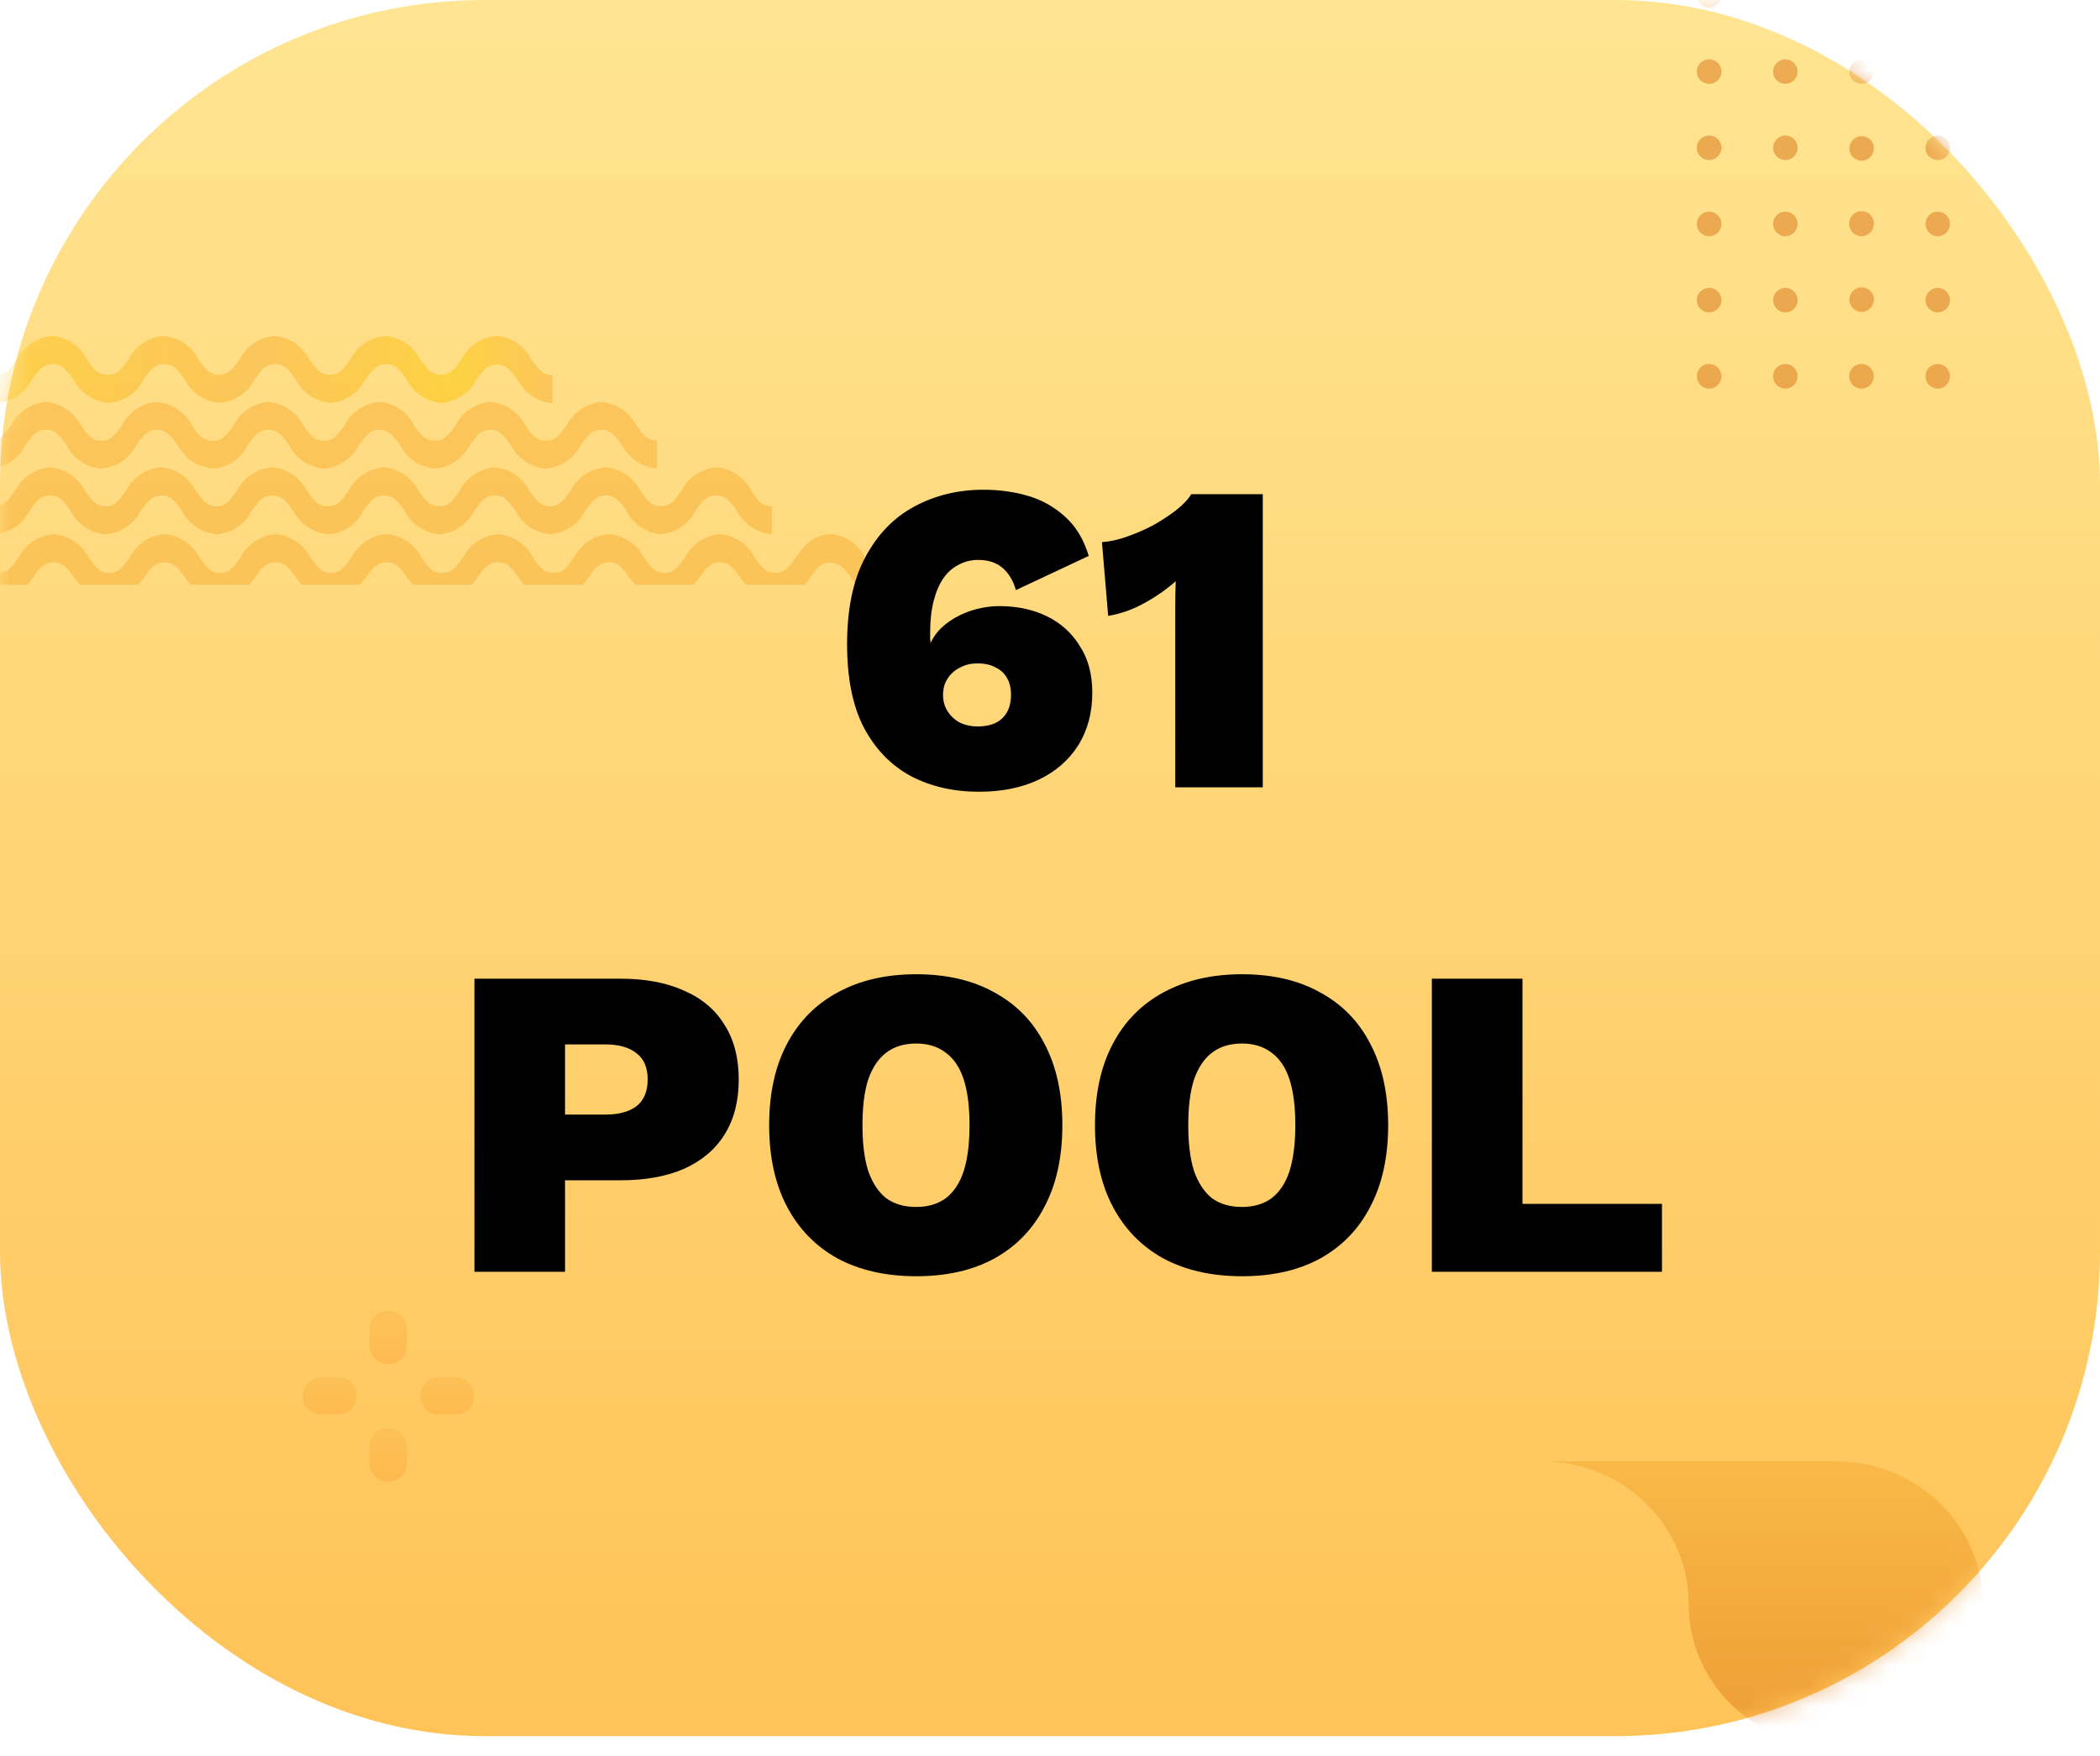 <svg width="104" height="87" viewBox="0 0 104 87" fill="none" xmlns="http://www.w3.org/2000/svg">
<rect width="104" height="86" rx="24" fill="url(#paint0_linear_17_3517)"/>
<g opacity="0.5">
<mask id="mask0_17_3517" style="mask-type:alpha" maskUnits="userSpaceOnUse" x="0" y="0" width="104" height="86">
<rect width="104" height="86" rx="24" fill="url(#paint1_linear_17_3517)"/>
</mask>
<g mask="url(#mask0_17_3517)">
<path d="M27.364 18.587V19.985C27 19.95 26.65 19.824 26.346 19.619C26.042 19.414 25.794 19.137 25.625 18.811C25.301 18.362 25.076 18.063 24.61 18.063C24.145 18.063 23.912 18.362 23.587 18.811C23.422 19.134 23.177 19.409 22.875 19.61C22.574 19.811 22.226 19.931 21.865 19.96C21.499 19.929 21.147 19.805 20.842 19.6C20.538 19.395 20.291 19.114 20.126 18.786C19.81 18.337 19.593 18.038 19.119 18.038C18.645 18.038 18.429 18.337 18.104 18.786C17.94 19.113 17.694 19.393 17.391 19.598C17.089 19.803 16.738 19.928 16.374 19.96C16.008 19.93 15.655 19.806 15.351 19.601C15.046 19.395 14.799 19.115 14.635 18.786C14.31 18.337 14.102 18.038 13.62 18.038C13.137 18.038 12.938 18.337 12.613 18.786C12.448 19.115 12.202 19.395 11.897 19.601C11.593 19.806 11.24 19.93 10.874 19.96C10.51 19.928 10.159 19.803 9.856 19.598C9.553 19.393 9.308 19.113 9.144 18.786C8.819 18.337 8.611 18.038 8.137 18.038C7.663 18.038 7.438 18.337 7.113 18.786C6.955 19.121 6.709 19.407 6.401 19.614C6.094 19.82 5.736 19.94 5.366 19.96C5.002 19.925 4.651 19.799 4.348 19.594C4.044 19.389 3.796 19.111 3.627 18.786C3.303 18.337 3.078 18.038 2.604 18.038C2.13 18.038 1.913 18.337 1.589 18.786C1.426 19.114 1.181 19.395 0.878 19.6C0.574 19.805 0.223 19.929 -0.142 19.96C-0.508 19.929 -0.86 19.805 -1.164 19.6C-1.468 19.395 -1.715 19.114 -1.88 18.786C-2.205 18.337 -2.413 18.038 -2.896 18.038C-3.378 18.038 -3.578 18.337 -3.902 18.786C-4.067 19.113 -4.312 19.393 -4.615 19.598C-4.918 19.803 -5.268 19.928 -5.633 19.96C-5.999 19.93 -6.351 19.806 -6.656 19.601C-6.96 19.395 -7.207 19.115 -7.372 18.786C-7.696 18.337 -7.904 18.038 -8.387 18.038C-8.869 18.038 -9.069 18.337 -9.393 18.786C-9.558 19.115 -9.805 19.395 -10.109 19.601C-10.414 19.806 -10.766 19.93 -11.132 19.96C-11.497 19.928 -11.847 19.803 -12.15 19.598C-12.453 19.393 -12.698 19.113 -12.863 18.786C-13.187 18.337 -13.404 18.038 -13.878 18.038C-14.352 18.038 -14.577 18.337 -14.901 18.786C-15.057 19.122 -15.301 19.408 -15.607 19.615C-15.914 19.822 -16.271 19.941 -16.64 19.96V18.587C-16.116 18.587 -15.941 18.287 -15.617 17.838C-15.458 17.51 -15.217 17.228 -14.919 17.018C-14.621 16.808 -14.274 16.678 -13.911 16.64C-13.546 16.669 -13.195 16.793 -12.891 16.998C-12.588 17.204 -12.343 17.485 -12.181 17.813C-11.856 18.262 -11.64 18.562 -11.166 18.562C-10.691 18.562 -10.475 18.262 -10.15 17.813C-9.987 17.485 -9.742 17.205 -9.439 17C-9.136 16.794 -8.785 16.67 -8.42 16.64C-8.054 16.67 -7.702 16.794 -7.397 17C-7.093 17.205 -6.846 17.485 -6.681 17.813C-6.357 18.262 -6.14 18.562 -5.666 18.562C-5.192 18.562 -4.984 18.262 -4.659 17.813C-4.495 17.486 -4.249 17.207 -3.946 17.002C-3.644 16.796 -3.293 16.672 -2.929 16.64C-2.563 16.67 -2.21 16.793 -1.906 16.999C-1.601 17.204 -1.355 17.485 -1.19 17.813C-0.865 18.262 -0.657 18.562 -0.175 18.562C0.308 18.562 0.507 18.262 0.832 17.813C0.997 17.485 1.244 17.205 1.548 17C1.853 16.794 2.205 16.67 2.571 16.64C2.937 16.67 3.289 16.794 3.593 17C3.898 17.205 4.144 17.485 4.31 17.813C4.634 18.262 4.809 18.562 5.333 18.562C5.857 18.562 6.032 18.262 6.356 17.813C6.522 17.485 6.768 17.205 7.073 17C7.377 16.794 7.729 16.67 8.095 16.64C8.461 16.67 8.813 16.794 9.118 17C9.422 17.205 9.669 17.485 9.834 17.813C10.159 18.262 10.367 18.562 10.841 18.562C11.315 18.562 11.531 18.262 11.856 17.813C12.02 17.486 12.266 17.207 12.569 17.002C12.872 16.796 13.222 16.672 13.586 16.64C13.953 16.67 14.305 16.793 14.61 16.999C14.914 17.204 15.161 17.485 15.325 17.813C15.65 18.262 15.866 18.562 16.34 18.562C16.815 18.562 17.023 18.262 17.347 17.813C17.512 17.485 17.759 17.205 18.064 17C18.368 16.794 18.72 16.67 19.086 16.64C19.451 16.67 19.802 16.794 20.105 17C20.408 17.205 20.653 17.485 20.817 17.813C21.141 18.262 21.357 18.562 21.832 18.562C22.306 18.562 22.514 18.262 22.838 17.813C23.004 17.485 23.25 17.205 23.555 17C23.859 16.794 24.211 16.67 24.577 16.64C24.943 16.67 25.296 16.793 25.6 16.999C25.905 17.204 26.151 17.485 26.316 17.813C26.666 18.262 26.857 18.587 27.364 18.587Z" fill="url(#paint2_linear_17_3517)"/>
<path d="M32.539 21.815V23.213C32.174 23.176 31.823 23.05 31.519 22.845C31.214 22.641 30.964 22.364 30.792 22.04C30.468 21.59 30.251 21.291 29.777 21.291C29.303 21.291 29.087 21.59 28.762 22.04C28.598 22.366 28.352 22.646 28.049 22.851C27.746 23.056 27.396 23.181 27.032 23.213C26.665 23.183 26.313 23.06 26.008 22.854C25.704 22.649 25.457 22.368 25.293 22.04C24.968 21.59 24.76 21.291 24.278 21.291C23.795 21.291 23.595 21.59 23.271 22.04C23.106 22.368 22.859 22.648 22.555 22.853C22.25 23.058 21.898 23.182 21.532 23.213C21.167 23.183 20.816 23.059 20.513 22.853C20.21 22.648 19.965 22.367 19.802 22.04C19.477 21.59 19.261 21.291 18.787 21.291C18.312 21.291 18.104 21.59 17.78 22.04C17.614 22.368 17.368 22.648 17.063 22.853C16.759 23.058 16.407 23.182 16.041 23.213C15.676 23.183 15.324 23.06 15.021 22.854C14.718 22.649 14.473 22.368 14.31 22.04C13.986 21.59 13.77 21.291 13.295 21.291C12.821 21.291 12.596 21.59 12.272 22.04C12.116 22.375 11.872 22.661 11.566 22.868C11.259 23.075 10.902 23.194 10.533 23.213C10.168 23.176 9.817 23.05 9.512 22.845C9.207 22.641 8.958 22.364 8.786 22.04C8.461 21.59 8.245 21.291 7.771 21.291C7.297 21.291 7.08 21.59 6.756 22.04C6.59 22.368 6.344 22.648 6.039 22.853C5.735 23.058 5.383 23.182 5.017 23.213C4.652 23.183 4.301 23.059 3.998 22.853C3.695 22.648 3.45 22.367 3.286 22.04C2.962 21.59 2.745 21.291 2.271 21.291C1.797 21.291 1.589 21.59 1.265 22.04C1.099 22.368 0.853 22.648 0.548 22.853C0.244 23.058 -0.108 23.182 -0.474 23.213C-0.839 23.183 -1.19 23.059 -1.493 22.853C-1.797 22.648 -2.042 22.367 -2.205 22.04C-2.529 21.59 -2.746 21.291 -3.22 21.291C-3.694 21.291 -3.911 21.59 -4.235 22.04C-4.398 22.368 -4.643 22.649 -4.946 22.854C-5.249 23.06 -5.6 23.183 -5.966 23.213C-6.331 23.183 -6.682 23.06 -6.985 22.854C-7.289 22.649 -7.534 22.368 -7.696 22.04C-8.021 21.59 -8.237 21.291 -8.711 21.291C-9.185 21.291 -9.41 21.59 -9.735 22.04C-9.891 22.374 -10.135 22.66 -10.441 22.867C-10.748 23.074 -11.104 23.193 -11.473 23.213V21.815C-10.949 21.815 -10.775 21.524 -10.45 21.066C-10.287 20.738 -10.042 20.458 -9.739 20.253C-9.435 20.047 -9.084 19.923 -8.719 19.893C-8.352 19.924 -7.998 20.05 -7.693 20.259C-7.389 20.467 -7.143 20.751 -6.981 21.083C-6.656 21.54 -6.44 21.832 -5.966 21.832C-5.491 21.832 -5.275 21.54 -4.951 21.083C-4.788 20.755 -4.543 20.474 -4.24 20.268C-3.937 20.063 -3.585 19.939 -3.22 19.91C-2.855 19.939 -2.503 20.063 -2.2 20.268C-1.897 20.474 -1.652 20.755 -1.489 21.083C-1.165 21.54 -0.949 21.832 -0.474 21.832C-0 21.832 0.216 21.54 0.541 21.083C0.703 20.755 0.948 20.474 1.251 20.268C1.555 20.063 1.906 19.939 2.271 19.91C2.637 19.94 2.989 20.064 3.294 20.269C3.598 20.475 3.845 20.755 4.01 21.083C4.335 21.54 4.543 21.832 5.017 21.832C5.491 21.832 5.707 21.54 6.032 21.083C6.196 20.756 6.442 20.477 6.745 20.271C7.048 20.066 7.398 19.942 7.762 19.91C8.13 19.939 8.484 20.062 8.79 20.267C9.096 20.473 9.344 20.754 9.51 21.083C9.834 21.54 10.009 21.832 10.533 21.832C11.057 21.832 11.232 21.54 11.556 21.083C11.721 20.754 11.967 20.474 12.272 20.268C12.577 20.063 12.929 19.939 13.295 19.91C13.66 19.939 14.012 20.063 14.315 20.268C14.618 20.474 14.863 20.755 15.026 21.083C15.35 21.54 15.567 21.832 16.041 21.832C16.515 21.832 16.731 21.54 17.056 21.083C17.218 20.755 17.463 20.474 17.767 20.268C18.07 20.063 18.421 19.939 18.787 19.91C19.152 19.939 19.503 20.063 19.806 20.268C20.11 20.474 20.354 20.755 20.517 21.083C20.841 21.54 21.058 21.832 21.532 21.832C22.006 21.832 22.223 21.54 22.547 21.083C22.71 20.755 22.955 20.475 23.259 20.269C23.562 20.064 23.913 19.94 24.278 19.91C24.645 19.939 24.999 20.062 25.305 20.267C25.611 20.473 25.859 20.754 26.025 21.083C26.349 21.54 26.557 21.832 27.04 21.832C27.522 21.832 27.722 21.54 28.047 21.083C28.211 20.756 28.456 20.477 28.759 20.271C29.062 20.066 29.413 19.942 29.777 19.91C30.143 19.94 30.495 20.064 30.8 20.269C31.104 20.475 31.351 20.755 31.516 21.083C31.849 21.524 32.015 21.815 32.539 21.815Z" fill="url(#paint3_linear_17_3517)"/>
<path d="M38.222 25.076V26.466C37.858 26.43 37.508 26.303 37.205 26.098C36.901 25.894 36.653 25.617 36.483 25.293C36.159 24.843 35.942 24.544 35.468 24.544C34.994 24.544 34.769 24.843 34.445 25.293C34.279 25.626 34.029 25.909 33.72 26.115C33.41 26.321 33.052 26.442 32.681 26.466C32.328 26.426 31.99 26.297 31.699 26.092C31.408 25.887 31.174 25.612 31.017 25.293C30.692 24.843 30.476 24.544 30.002 24.544C29.528 24.544 29.311 24.843 28.987 25.293C28.824 25.621 28.578 25.901 28.275 26.106C27.972 26.312 27.621 26.436 27.256 26.466C26.89 26.436 26.538 26.312 26.234 26.106C25.929 25.901 25.683 25.621 25.517 25.293C25.193 24.843 24.985 24.544 24.502 24.544C24.02 24.544 23.82 24.843 23.496 25.293C23.332 25.621 23.087 25.901 22.784 26.106C22.481 26.312 22.13 26.436 21.765 26.466C21.399 26.436 21.047 26.312 20.743 26.106C20.438 25.901 20.192 25.621 20.026 25.293C19.702 24.843 19.494 24.544 19.02 24.544C18.545 24.544 18.321 24.843 17.996 25.293C17.838 25.628 17.592 25.913 17.284 26.12C16.977 26.326 16.619 26.446 16.249 26.466C15.884 26.431 15.534 26.305 15.23 26.1C14.927 25.895 14.679 25.618 14.51 25.293C14.185 24.843 13.961 24.544 13.487 24.544C13.012 24.544 12.796 24.843 12.472 25.293C12.309 25.621 12.064 25.902 11.761 26.107C11.458 26.313 11.106 26.436 10.741 26.466C10.375 26.436 10.023 26.312 9.719 26.106C9.414 25.901 9.167 25.621 9.002 25.293C8.678 24.843 8.47 24.544 7.995 24.544C7.521 24.544 7.305 24.843 6.98 25.293C6.814 25.623 6.564 25.905 6.257 26.11C5.949 26.316 5.594 26.438 5.225 26.466C4.859 26.436 4.506 26.313 4.202 26.107C3.897 25.902 3.651 25.621 3.486 25.293C3.162 24.843 2.954 24.544 2.471 24.544C1.988 24.544 1.789 24.843 1.464 25.293C1.3 25.621 1.053 25.902 0.749 26.107C0.444 26.313 0.092 26.436 -0.275 26.466C-0.639 26.434 -0.989 26.31 -1.292 26.104C-1.595 25.899 -1.841 25.62 -2.005 25.293C-2.33 24.843 -2.546 24.544 -3.012 24.544C-3.478 24.544 -3.711 24.843 -4.035 25.293C-4.194 25.628 -4.44 25.913 -4.747 26.12C-5.055 26.326 -5.412 26.446 -5.782 26.466V25.076C-5.258 25.076 -5.084 24.777 -4.759 24.319C-4.593 23.992 -4.346 23.713 -4.041 23.508C-3.737 23.303 -3.386 23.178 -3.02 23.146C-2.655 23.178 -2.303 23.303 -1.999 23.508C-1.695 23.713 -1.448 23.992 -1.281 24.319C-0.957 24.777 -0.749 25.076 -0.275 25.076C0.2 25.076 0.416 24.777 0.74 24.319C0.906 23.994 1.152 23.715 1.455 23.51C1.757 23.305 2.107 23.18 2.471 23.146C2.837 23.177 3.188 23.302 3.493 23.507C3.797 23.712 4.044 23.992 4.21 24.319C4.534 24.777 4.751 25.076 5.225 25.076C5.699 25.076 5.907 24.777 6.232 24.319C6.398 23.992 6.645 23.713 6.949 23.508C7.254 23.303 7.605 23.178 7.97 23.146C8.335 23.179 8.685 23.304 8.988 23.509C9.29 23.714 9.536 23.993 9.701 24.319C10.025 24.777 10.242 25.076 10.716 25.076C11.19 25.076 11.398 24.777 11.723 24.319C11.889 23.992 12.136 23.713 12.441 23.508C12.745 23.303 13.096 23.178 13.462 23.146C13.829 23.176 14.182 23.3 14.488 23.505C14.794 23.71 15.042 23.991 15.209 24.319C15.533 24.777 15.708 25.076 16.232 25.076C16.756 25.076 16.931 24.777 17.256 24.319C17.422 23.992 17.669 23.713 17.973 23.508C18.278 23.303 18.629 23.178 18.994 23.146C19.36 23.178 19.712 23.303 20.016 23.508C20.32 23.713 20.567 23.992 20.733 24.319C21.058 24.777 21.266 25.076 21.748 25.076C22.231 25.076 22.431 24.777 22.755 24.319C22.921 23.994 23.167 23.715 23.469 23.51C23.772 23.305 24.122 23.18 24.486 23.146C24.852 23.177 25.203 23.302 25.508 23.507C25.812 23.712 26.059 23.992 26.225 24.319C26.549 24.777 26.765 25.076 27.24 25.076C27.714 25.076 27.922 24.777 28.246 24.319C28.413 23.992 28.66 23.713 28.964 23.508C29.268 23.303 29.62 23.178 29.985 23.146C30.349 23.179 30.7 23.304 31.002 23.509C31.305 23.714 31.551 23.993 31.716 24.319C32.04 24.777 32.257 25.076 32.731 25.076C33.205 25.076 33.421 24.777 33.737 24.319C33.904 23.992 34.151 23.713 34.455 23.508C34.76 23.303 35.111 23.178 35.476 23.146C35.842 23.177 36.194 23.302 36.498 23.507C36.803 23.712 37.049 23.992 37.215 24.319C37.523 24.777 37.673 25.076 38.222 25.076Z" fill="url(#paint4_linear_17_3517)"/>
<path d="M42.806 27.547V28.979H42.432C42.324 28.854 42.232 28.729 42.149 28.612C41.833 28.171 41.608 27.88 41.134 27.88C41.059 27.871 40.984 27.871 40.909 27.88C40.593 27.972 40.394 28.23 40.127 28.604C40.044 28.721 39.961 28.845 39.853 28.97H36.941L36.658 28.604C36.333 28.155 36.125 27.855 35.651 27.855C35.177 27.855 34.961 28.155 34.636 28.604L34.362 28.97H31.45C31.341 28.845 31.258 28.721 31.167 28.604C30.851 28.155 30.634 27.855 30.16 27.855C29.686 27.855 29.469 28.155 29.145 28.604L28.87 28.97H25.95L25.675 28.604C25.351 28.155 25.143 27.855 24.669 27.855C24.195 27.855 23.97 28.155 23.645 28.604C23.554 28.721 23.471 28.845 23.379 28.97H20.434L20.159 28.604C19.835 28.155 19.619 27.855 19.144 27.855C18.67 27.855 18.445 28.155 18.121 28.604L17.846 28.97H14.926C14.831 28.853 14.742 28.73 14.66 28.604C14.335 28.155 14.119 27.855 13.636 27.855C13.154 27.855 12.954 28.155 12.63 28.604L12.355 28.97H9.443C9.335 28.845 9.252 28.721 9.16 28.604C8.836 28.155 8.628 27.855 8.154 27.855C7.679 27.855 7.463 28.155 7.139 28.604C7.055 28.721 6.964 28.845 6.864 28.97H3.944L3.669 28.604C3.345 28.155 3.137 27.855 2.654 27.855C2.172 27.855 1.955 28.155 1.631 28.604C1.548 28.721 1.464 28.845 1.364 28.97H-0.108V28.379C0.416 28.379 0.591 28.08 0.915 27.622C1.082 27.296 1.329 27.018 1.634 26.815C1.938 26.611 2.289 26.488 2.654 26.457C3.019 26.488 3.37 26.611 3.674 26.815C3.979 27.018 4.226 27.296 4.393 27.622C4.717 28.08 4.925 28.379 5.4 28.379C5.874 28.379 6.09 28.08 6.415 27.622C6.582 27.296 6.829 27.018 7.133 26.815C7.438 26.611 7.789 26.488 8.154 26.457C8.517 26.489 8.867 26.613 9.169 26.817C9.472 27.02 9.718 27.297 9.884 27.622C10.209 28.08 10.425 28.379 10.899 28.379C11.373 28.379 11.581 28.08 11.906 27.622C12.072 27.297 12.318 27.02 12.621 26.817C12.924 26.613 13.273 26.489 13.636 26.457C14.002 26.487 14.353 26.61 14.657 26.814C14.962 27.017 15.209 27.296 15.375 27.622C15.7 28.08 15.916 28.379 16.39 28.379C16.865 28.379 17.073 28.08 17.397 27.622C17.564 27.296 17.811 27.018 18.116 26.815C18.42 26.611 18.771 26.488 19.136 26.457C19.501 26.487 19.853 26.61 20.157 26.814C20.461 27.017 20.709 27.296 20.875 27.622C21.199 28.08 21.374 28.379 21.898 28.379C22.422 28.379 22.597 28.08 22.922 27.622C23.089 27.296 23.336 27.018 23.64 26.815C23.944 26.611 24.296 26.488 24.66 26.457C25.025 26.488 25.377 26.611 25.681 26.815C25.985 27.018 26.232 27.296 26.399 27.622C26.715 28.08 26.932 28.379 27.414 28.379C27.897 28.379 28.097 28.08 28.421 27.622C28.588 27.296 28.835 27.018 29.14 26.815C29.444 26.611 29.795 26.488 30.16 26.457C30.524 26.488 30.873 26.612 31.176 26.816C31.479 27.019 31.725 27.297 31.891 27.622C32.215 28.08 32.431 28.379 32.906 28.379C33.38 28.379 33.596 28.08 33.912 27.622C34.079 27.296 34.327 27.018 34.631 26.815C34.935 26.611 35.286 26.488 35.651 26.457C36.015 26.488 36.365 26.612 36.667 26.816C36.97 27.019 37.216 27.297 37.382 27.622C37.706 28.08 37.923 28.379 38.397 28.379C38.871 28.379 39.079 28.08 39.404 27.622L39.72 27.206C39.883 26.98 40.096 26.795 40.343 26.665C40.59 26.535 40.864 26.464 41.142 26.457C41.489 26.484 41.824 26.598 42.114 26.789C42.405 26.979 42.643 27.24 42.806 27.547Z" fill="url(#paint5_linear_17_3517)"/>
<path fill-rule="evenodd" clip-rule="evenodd" d="M85.255 -0.225C85.252 -0.063 85.187 0.092 85.072 0.205C84.956 0.319 84.801 0.383 84.639 0.383C84.478 0.383 84.324 0.319 84.21 0.205C84.096 0.091 84.032 -0.064 84.032 -0.225C84.032 -0.386 84.096 -0.54 84.21 -0.654C84.324 -0.768 84.478 -0.832 84.639 -0.832C84.72 -0.833 84.8 -0.818 84.874 -0.788C84.949 -0.758 85.017 -0.714 85.074 -0.657C85.132 -0.601 85.177 -0.533 85.208 -0.459C85.239 -0.385 85.255 -0.305 85.255 -0.225Z" fill="url(#paint6_linear_17_3517)"/>
<path fill-rule="evenodd" clip-rule="evenodd" d="M85.255 3.544C85.255 3.625 85.239 3.704 85.208 3.779C85.177 3.853 85.132 3.92 85.074 3.977C85.017 4.033 84.949 4.078 84.874 4.108C84.8 4.138 84.72 4.153 84.639 4.152C84.478 4.152 84.324 4.088 84.21 3.974C84.096 3.86 84.032 3.705 84.032 3.544C84.032 3.383 84.096 3.229 84.21 3.115C84.324 3.001 84.478 2.937 84.639 2.937C84.801 2.937 84.956 3.001 85.072 3.114C85.187 3.228 85.252 3.382 85.255 3.544Z" fill="url(#paint7_linear_17_3517)"/>
<path fill-rule="evenodd" clip-rule="evenodd" d="M85.255 7.322C85.252 7.483 85.187 7.638 85.072 7.752C84.956 7.865 84.801 7.929 84.639 7.929C84.478 7.929 84.324 7.865 84.21 7.751C84.096 7.637 84.032 7.483 84.032 7.322C84.032 7.16 84.096 7.006 84.21 6.892C84.324 6.778 84.478 6.714 84.639 6.714C84.72 6.713 84.8 6.728 84.874 6.758C84.949 6.788 85.017 6.833 85.074 6.889C85.132 6.946 85.177 7.013 85.208 7.087C85.239 7.161 85.255 7.241 85.255 7.322Z" fill="url(#paint8_linear_17_3517)"/>
<path fill-rule="evenodd" clip-rule="evenodd" d="M85.255 11.091C85.255 11.171 85.239 11.251 85.208 11.326C85.177 11.401 85.132 11.469 85.074 11.526C85.018 11.583 84.949 11.628 84.875 11.659C84.8 11.69 84.72 11.706 84.639 11.706C84.477 11.704 84.323 11.638 84.209 11.523C84.096 11.408 84.032 11.252 84.032 11.091C84.032 10.929 84.096 10.775 84.21 10.661C84.324 10.547 84.478 10.483 84.639 10.483C84.801 10.483 84.956 10.547 85.072 10.661C85.187 10.774 85.252 10.929 85.255 11.091Z" fill="url(#paint9_linear_17_3517)"/>
<path fill-rule="evenodd" clip-rule="evenodd" d="M85.255 14.868C85.252 15.03 85.187 15.184 85.072 15.298C84.956 15.412 84.801 15.475 84.639 15.475C84.478 15.475 84.324 15.411 84.21 15.297C84.096 15.183 84.032 15.029 84.032 14.868C84.032 14.707 84.096 14.552 84.21 14.438C84.324 14.325 84.478 14.261 84.639 14.261C84.801 14.261 84.956 14.324 85.072 14.438C85.187 14.552 85.252 14.706 85.255 14.868Z" fill="url(#paint10_linear_17_3517)"/>
<path fill-rule="evenodd" clip-rule="evenodd" d="M85.255 18.637C85.255 18.718 85.239 18.798 85.208 18.872C85.177 18.947 85.132 19.015 85.074 19.072C85.018 19.129 84.949 19.175 84.875 19.206C84.8 19.237 84.72 19.253 84.639 19.253C84.477 19.25 84.323 19.184 84.209 19.069C84.096 18.954 84.032 18.799 84.032 18.637C84.032 18.476 84.096 18.321 84.21 18.207C84.324 18.093 84.478 18.029 84.639 18.029C84.801 18.029 84.956 18.093 85.072 18.207C85.187 18.321 85.252 18.475 85.255 18.637Z" fill="url(#paint11_linear_17_3517)"/>
<path fill-rule="evenodd" clip-rule="evenodd" d="M89.024 -0.225C89.024 -0.064 88.96 0.091 88.846 0.205C88.732 0.319 88.578 0.383 88.417 0.383C88.255 0.383 88.101 0.319 87.987 0.205C87.873 0.091 87.809 -0.064 87.809 -0.225C87.809 -0.386 87.873 -0.54 87.987 -0.654C88.101 -0.768 88.255 -0.832 88.417 -0.832C88.578 -0.832 88.732 -0.768 88.846 -0.654C88.96 -0.54 89.024 -0.386 89.024 -0.225Z" fill="url(#paint12_linear_17_3517)"/>
<path fill-rule="evenodd" clip-rule="evenodd" d="M89.024 3.544C89.024 3.705 88.96 3.86 88.846 3.974C88.732 4.088 88.578 4.152 88.417 4.152C88.255 4.152 88.101 4.088 87.987 3.974C87.873 3.86 87.809 3.705 87.809 3.544C87.809 3.383 87.873 3.229 87.987 3.115C88.101 3.001 88.255 2.937 88.417 2.937C88.578 2.937 88.732 3.001 88.846 3.115C88.96 3.229 89.024 3.383 89.024 3.544Z" fill="url(#paint13_linear_17_3517)"/>
<path fill-rule="evenodd" clip-rule="evenodd" d="M89.024 7.322C89.024 7.483 88.96 7.637 88.846 7.751C88.732 7.865 88.578 7.929 88.417 7.929C88.255 7.929 88.101 7.865 87.987 7.751C87.873 7.637 87.809 7.483 87.809 7.322C87.809 7.161 87.873 7.006 87.987 6.892C88.101 6.778 88.255 6.714 88.417 6.714C88.578 6.714 88.732 6.778 88.846 6.892C88.96 7.006 89.024 7.161 89.024 7.322Z" fill="url(#paint14_linear_17_3517)"/>
<path fill-rule="evenodd" clip-rule="evenodd" d="M89.024 11.091C89.024 11.252 88.96 11.408 88.847 11.523C88.733 11.638 88.579 11.704 88.417 11.706C88.255 11.704 88.1 11.638 87.986 11.523C87.873 11.408 87.809 11.252 87.809 11.091C87.809 10.929 87.873 10.775 87.987 10.661C88.101 10.547 88.255 10.483 88.417 10.483C88.578 10.483 88.732 10.547 88.846 10.661C88.96 10.775 89.024 10.929 89.024 11.091Z" fill="url(#paint15_linear_17_3517)"/>
<path fill-rule="evenodd" clip-rule="evenodd" d="M89.024 14.868C89.024 15.029 88.96 15.183 88.846 15.297C88.732 15.411 88.578 15.475 88.417 15.475C88.255 15.475 88.101 15.411 87.987 15.297C87.873 15.183 87.809 15.029 87.809 14.868C87.809 14.707 87.873 14.552 87.987 14.438C88.101 14.325 88.255 14.261 88.417 14.261C88.578 14.261 88.732 14.325 88.846 14.438C88.96 14.552 89.024 14.707 89.024 14.868Z" fill="url(#paint16_linear_17_3517)"/>
<path fill-rule="evenodd" clip-rule="evenodd" d="M89.024 18.637C89.024 18.799 88.96 18.954 88.847 19.069C88.733 19.184 88.579 19.25 88.417 19.253C88.255 19.25 88.1 19.184 87.986 19.069C87.873 18.954 87.809 18.799 87.809 18.637C87.809 18.476 87.873 18.321 87.987 18.207C88.101 18.093 88.255 18.029 88.417 18.029C88.578 18.029 88.732 18.093 88.846 18.207C88.96 18.321 89.024 18.476 89.024 18.637Z" fill="url(#paint17_linear_17_3517)"/>
<path fill-rule="evenodd" clip-rule="evenodd" d="M92.801 -0.225C92.799 -0.063 92.733 0.092 92.618 0.205C92.502 0.319 92.348 0.383 92.186 0.383C92.024 0.383 91.87 0.319 91.756 0.205C91.642 0.091 91.578 -0.064 91.578 -0.225C91.578 -0.386 91.642 -0.54 91.756 -0.654C91.87 -0.768 92.024 -0.832 92.186 -0.832C92.266 -0.833 92.346 -0.818 92.421 -0.788C92.495 -0.758 92.563 -0.714 92.621 -0.657C92.678 -0.601 92.723 -0.533 92.755 -0.459C92.785 -0.385 92.801 -0.305 92.801 -0.225Z" fill="url(#paint18_linear_17_3517)"/>
<path fill-rule="evenodd" clip-rule="evenodd" d="M92.801 3.544C92.801 3.625 92.785 3.704 92.755 3.779C92.723 3.853 92.678 3.92 92.621 3.977C92.563 4.033 92.495 4.078 92.421 4.108C92.346 4.138 92.266 4.153 92.186 4.152C92.024 4.152 91.87 4.088 91.756 3.974C91.642 3.86 91.578 3.705 91.578 3.544C91.586 3.388 91.656 3.24 91.77 3.133C91.885 3.026 92.037 2.968 92.194 2.97C92.356 2.97 92.511 3.034 92.626 3.148C92.741 3.261 92.807 3.416 92.809 3.578L92.801 3.544Z" fill="url(#paint19_linear_17_3517)"/>
<path fill-rule="evenodd" clip-rule="evenodd" d="M92.801 7.322C92.805 7.404 92.791 7.486 92.762 7.563C92.734 7.64 92.69 7.711 92.633 7.77C92.577 7.83 92.508 7.878 92.433 7.911C92.358 7.944 92.276 7.961 92.194 7.962C92.114 7.962 92.035 7.947 91.962 7.916C91.888 7.886 91.821 7.841 91.765 7.784C91.708 7.728 91.663 7.661 91.633 7.587C91.602 7.514 91.587 7.435 91.587 7.355C91.587 7.275 91.602 7.196 91.633 7.123C91.663 7.049 91.708 6.982 91.765 6.926C91.821 6.869 91.888 6.824 91.962 6.794C92.035 6.763 92.114 6.748 92.194 6.748C92.275 6.746 92.355 6.761 92.428 6.791C92.503 6.821 92.572 6.866 92.629 6.923C92.686 6.979 92.731 7.046 92.763 7.121C92.794 7.195 92.81 7.274 92.81 7.355L92.801 7.322Z" fill="url(#paint20_linear_17_3517)"/>
<path fill-rule="evenodd" clip-rule="evenodd" d="M92.801 11.091C92.801 11.254 92.736 11.411 92.621 11.526C92.505 11.641 92.349 11.706 92.186 11.706C92.023 11.704 91.869 11.638 91.755 11.523C91.642 11.408 91.578 11.252 91.578 11.091C91.575 11.008 91.588 10.926 91.618 10.848C91.647 10.771 91.692 10.701 91.749 10.642C91.808 10.583 91.877 10.536 91.953 10.504C92.029 10.473 92.111 10.457 92.194 10.458C92.355 10.458 92.511 10.522 92.626 10.636C92.741 10.749 92.807 10.904 92.809 11.066L92.801 11.091Z" fill="url(#paint21_linear_17_3517)"/>
<path fill-rule="evenodd" clip-rule="evenodd" d="M92.801 14.868C92.793 15.024 92.726 15.171 92.612 15.279C92.5 15.387 92.35 15.448 92.194 15.45C92.114 15.45 92.035 15.435 91.962 15.404C91.888 15.373 91.821 15.329 91.765 15.272C91.708 15.216 91.663 15.149 91.633 15.075C91.602 15.002 91.587 14.923 91.587 14.843C91.587 14.763 91.602 14.684 91.633 14.611C91.663 14.537 91.708 14.47 91.765 14.414C91.821 14.357 91.888 14.312 91.962 14.282C92.035 14.251 92.114 14.236 92.194 14.236C92.356 14.236 92.511 14.299 92.626 14.413C92.741 14.527 92.807 14.681 92.81 14.843L92.801 14.868Z" fill="url(#paint22_linear_17_3517)"/>
<path fill-rule="evenodd" clip-rule="evenodd" d="M92.801 18.637C92.801 18.8 92.736 18.957 92.621 19.072C92.506 19.188 92.349 19.253 92.186 19.253C92.024 19.25 91.869 19.184 91.755 19.069C91.642 18.954 91.578 18.799 91.578 18.637C91.578 18.476 91.642 18.321 91.756 18.207C91.87 18.093 92.024 18.029 92.186 18.029C92.348 18.029 92.502 18.093 92.618 18.207C92.733 18.321 92.799 18.475 92.801 18.637Z" fill="url(#paint23_linear_17_3517)"/>
<path fill-rule="evenodd" clip-rule="evenodd" d="M96.57 -0.225C96.57 -0.064 96.506 0.091 96.392 0.205C96.278 0.319 96.124 0.383 95.963 0.383C95.801 0.383 95.647 0.319 95.534 0.205C95.419 0.091 95.356 -0.064 95.356 -0.225C95.356 -0.386 95.419 -0.54 95.534 -0.654C95.647 -0.768 95.801 -0.832 95.963 -0.832C96.124 -0.832 96.278 -0.768 96.392 -0.654C96.506 -0.54 96.57 -0.386 96.57 -0.225Z" fill="url(#paint24_linear_17_3517)"/>
<path fill-rule="evenodd" clip-rule="evenodd" d="M96.57 3.544C96.57 3.705 96.506 3.86 96.392 3.974C96.278 4.088 96.124 4.152 95.963 4.152C95.801 4.152 95.647 4.088 95.534 3.974C95.419 3.86 95.356 3.705 95.356 3.544C95.356 3.383 95.419 3.229 95.534 3.115C95.647 3.001 95.801 2.937 95.963 2.937C96.124 2.937 96.278 3.001 96.392 3.115C96.506 3.229 96.57 3.383 96.57 3.544Z" fill="url(#paint25_linear_17_3517)"/>
<path fill-rule="evenodd" clip-rule="evenodd" d="M96.57 7.322C96.57 7.483 96.506 7.637 96.392 7.751C96.278 7.865 96.124 7.929 95.963 7.929C95.801 7.929 95.647 7.865 95.534 7.751C95.419 7.637 95.356 7.483 95.356 7.322C95.356 7.161 95.419 7.006 95.534 6.892C95.647 6.778 95.801 6.714 95.963 6.714C96.124 6.714 96.278 6.778 96.392 6.892C96.506 7.006 96.57 7.161 96.57 7.322Z" fill="url(#paint26_linear_17_3517)"/>
<path fill-rule="evenodd" clip-rule="evenodd" d="M96.57 11.091C96.57 11.252 96.506 11.408 96.393 11.523C96.279 11.638 96.125 11.704 95.963 11.706C95.801 11.704 95.647 11.638 95.533 11.523C95.419 11.408 95.356 11.252 95.356 11.091C95.356 10.929 95.419 10.775 95.534 10.661C95.647 10.547 95.801 10.483 95.963 10.483C96.124 10.483 96.278 10.547 96.392 10.661C96.506 10.775 96.57 10.929 96.57 11.091Z" fill="url(#paint27_linear_17_3517)"/>
<path fill-rule="evenodd" clip-rule="evenodd" d="M96.57 14.868C96.57 15.029 96.506 15.183 96.392 15.297C96.278 15.411 96.124 15.475 95.963 15.475C95.801 15.475 95.647 15.411 95.534 15.297C95.419 15.183 95.356 15.029 95.356 14.868C95.356 14.707 95.419 14.552 95.534 14.438C95.647 14.325 95.801 14.261 95.963 14.261C96.124 14.261 96.278 14.325 96.392 14.438C96.506 14.552 96.57 14.707 96.57 14.868Z" fill="url(#paint28_linear_17_3517)"/>
<path fill-rule="evenodd" clip-rule="evenodd" d="M96.57 18.637C96.57 18.799 96.506 18.954 96.393 19.069C96.279 19.184 96.125 19.25 95.963 19.253C95.801 19.25 95.647 19.184 95.533 19.069C95.419 18.954 95.356 18.799 95.356 18.637C95.356 18.476 95.419 18.321 95.534 18.207C95.647 18.093 95.801 18.029 95.963 18.029C96.124 18.029 96.278 18.093 96.392 18.207C96.506 18.321 96.57 18.476 96.57 18.637Z" fill="url(#paint29_linear_17_3517)"/>
<path d="M19.227 73.399C18.984 73.399 18.75 73.303 18.577 73.131C18.404 72.96 18.306 72.727 18.304 72.484V71.652C18.306 71.408 18.404 71.175 18.577 71.004C18.75 70.833 18.984 70.737 19.227 70.737C19.471 70.737 19.705 70.833 19.878 71.004C20.051 71.175 20.149 71.408 20.151 71.652V72.484C20.149 72.727 20.051 72.96 19.878 73.131C19.705 73.303 19.471 73.399 19.227 73.399Z" fill="url(#paint30_linear_17_3517)" fill-opacity="0.5"/>
<path d="M19.227 67.583C18.984 67.583 18.75 67.487 18.577 67.316C18.404 67.144 18.306 66.912 18.304 66.668V65.836C18.304 65.591 18.401 65.356 18.574 65.183C18.748 65.01 18.983 64.913 19.227 64.913C19.472 64.913 19.707 65.01 19.881 65.183C20.054 65.356 20.151 65.591 20.151 65.836V66.668C20.149 66.912 20.051 67.144 19.878 67.316C19.705 67.487 19.471 67.583 19.227 67.583Z" fill="url(#paint31_linear_17_3517)" fill-opacity="0.5"/>
<path d="M22.556 70.071H21.724C21.48 70.069 21.247 69.971 21.076 69.797C20.904 69.624 20.808 69.391 20.808 69.147C20.808 68.904 20.904 68.67 21.076 68.497C21.247 68.324 21.48 68.226 21.724 68.224H22.556C22.8 68.224 23.035 68.321 23.209 68.494C23.382 68.668 23.479 68.903 23.479 69.147C23.479 69.392 23.382 69.627 23.209 69.8C23.035 69.974 22.8 70.071 22.556 70.071Z" fill="url(#paint32_linear_17_3517)" fill-opacity="0.5"/>
<path d="M16.748 70.071H15.916C15.671 70.071 15.436 69.974 15.263 69.8C15.09 69.627 14.993 69.392 14.993 69.147C14.993 68.903 15.09 68.668 15.263 68.494C15.436 68.321 15.671 68.224 15.916 68.224H16.748C16.992 68.226 17.224 68.324 17.396 68.497C17.567 68.67 17.663 68.904 17.663 69.147C17.663 69.391 17.567 69.624 17.396 69.797C17.224 69.971 16.992 70.069 16.748 70.071Z" fill="url(#paint33_linear_17_3517)" fill-opacity="0.5"/>
<path d="M90.714 72.39H76.544C78.441 72.436 80.243 73.202 81.567 74.523C82.891 75.844 83.631 77.615 83.628 79.459C83.629 80.39 83.819 81.312 84.187 82.172C84.554 83.032 85.094 83.812 85.772 84.469C86.451 85.127 87.256 85.647 88.142 86.002C89.027 86.356 89.977 86.537 90.935 86.534C92.864 86.531 94.712 85.785 96.075 84.458C97.437 83.132 98.203 81.334 98.203 79.459C98.203 77.585 97.437 75.788 96.074 74.462C94.712 73.137 92.863 72.391 90.935 72.39H90.74" fill="url(#paint34_linear_17_3517)"/>
</g>
</g>
<path d="M48.705 24.26C49.497 24.26 50.237 24.363 50.927 24.568C51.616 24.773 52.225 25.118 52.753 25.602C53.281 26.071 53.669 26.717 53.919 27.538L50.311 29.232C50.179 28.763 49.959 28.396 49.651 28.132C49.343 27.868 48.94 27.736 48.441 27.736C48.089 27.736 47.766 27.817 47.473 27.978C47.179 28.125 46.93 28.345 46.725 28.638C46.52 28.931 46.358 29.305 46.241 29.76C46.123 30.215 46.065 30.735 46.065 31.322C46.065 31.366 46.065 31.417 46.065 31.476C46.065 31.52 46.065 31.579 46.065 31.652L46.087 31.85C46.263 31.469 46.527 31.146 46.879 30.882C47.245 30.603 47.656 30.391 48.111 30.244C48.58 30.097 49.042 30.024 49.497 30.024C50.377 30.024 51.161 30.193 51.851 30.53C52.54 30.867 53.083 31.359 53.479 32.004C53.889 32.635 54.095 33.405 54.095 34.314C54.095 35.311 53.86 36.184 53.391 36.932C52.922 37.665 52.269 38.23 51.433 38.626C50.597 39.022 49.614 39.22 48.485 39.22C47.224 39.22 46.102 38.963 45.119 38.45C44.136 37.922 43.359 37.123 42.787 36.052C42.23 34.981 41.951 33.603 41.951 31.916C41.951 30.156 42.252 28.719 42.853 27.604C43.454 26.475 44.261 25.639 45.273 25.096C46.3 24.539 47.444 24.26 48.705 24.26ZM48.397 32.862C48.089 32.862 47.81 32.928 47.561 33.06C47.312 33.177 47.106 33.353 46.945 33.588C46.783 33.823 46.703 34.101 46.703 34.424C46.703 34.732 46.783 35.011 46.945 35.26C47.106 35.495 47.312 35.678 47.561 35.81C47.825 35.927 48.103 35.986 48.397 35.986C48.94 35.986 49.35 35.854 49.629 35.59C49.922 35.311 50.069 34.923 50.069 34.424C50.069 34.087 50.003 33.808 49.871 33.588C49.739 33.353 49.548 33.177 49.299 33.06C49.064 32.928 48.764 32.862 48.397 32.862ZM58.203 39V31.476C58.203 31.036 58.203 30.596 58.203 30.156C58.203 29.701 58.21 29.247 58.225 28.792C57.741 29.217 57.213 29.584 56.641 29.892C56.084 30.2 55.497 30.405 54.881 30.508L54.573 26.856C54.983 26.827 55.409 26.731 55.849 26.57C56.303 26.409 56.736 26.218 57.147 25.998C57.557 25.763 57.924 25.521 58.247 25.272C58.584 25.008 58.834 24.744 58.995 24.48H62.537V39H58.203ZM30.711 48.48C31.958 48.48 33.014 48.678 33.879 49.074C34.759 49.455 35.427 50.02 35.881 50.768C36.351 51.501 36.585 52.403 36.585 53.474C36.585 54.545 36.351 55.454 35.881 56.202C35.427 56.935 34.759 57.5 33.879 57.896C33.014 58.277 31.958 58.468 30.711 58.468H27.983V63H23.495V48.48H30.711ZM29.985 55.212C30.645 55.212 31.159 55.073 31.525 54.794C31.892 54.501 32.075 54.061 32.075 53.474C32.075 52.887 31.892 52.455 31.525 52.176C31.159 51.883 30.645 51.736 29.985 51.736H27.983V55.212H29.985ZM45.374 48.26C46.885 48.26 48.175 48.561 49.246 49.162C50.331 49.749 51.16 50.599 51.732 51.714C52.319 52.829 52.612 54.171 52.612 55.74C52.612 57.309 52.319 58.651 51.732 59.766C51.16 60.881 50.331 61.739 49.246 62.34C48.175 62.927 46.885 63.22 45.374 63.22C43.878 63.22 42.58 62.927 41.48 62.34C40.395 61.739 39.559 60.881 38.972 59.766C38.385 58.651 38.092 57.309 38.092 55.74C38.092 54.171 38.385 52.829 38.972 51.714C39.559 50.599 40.395 49.749 41.48 49.162C42.58 48.561 43.878 48.26 45.374 48.26ZM45.374 51.692C44.773 51.692 44.274 51.846 43.878 52.154C43.496 52.447 43.203 52.887 42.998 53.474C42.807 54.061 42.712 54.816 42.712 55.74C42.712 56.649 42.807 57.405 42.998 58.006C43.203 58.593 43.496 59.04 43.878 59.348C44.274 59.641 44.773 59.788 45.374 59.788C45.961 59.788 46.452 59.641 46.848 59.348C47.244 59.04 47.537 58.593 47.728 58.006C47.919 57.405 48.014 56.649 48.014 55.74C48.014 54.816 47.919 54.061 47.728 53.474C47.537 52.887 47.244 52.447 46.848 52.154C46.452 51.846 45.961 51.692 45.374 51.692ZM61.509 48.26C63.019 48.26 64.31 48.561 65.381 49.162C66.466 49.749 67.295 50.599 67.867 51.714C68.453 52.829 68.747 54.171 68.747 55.74C68.747 57.309 68.453 58.651 67.867 59.766C67.295 60.881 66.466 61.739 65.381 62.34C64.31 62.927 63.019 63.22 61.509 63.22C60.013 63.22 58.715 62.927 57.615 62.34C56.529 61.739 55.693 60.881 55.107 59.766C54.52 58.651 54.227 57.309 54.227 55.74C54.227 54.171 54.52 52.829 55.107 51.714C55.693 50.599 56.529 49.749 57.615 49.162C58.715 48.561 60.013 48.26 61.509 48.26ZM61.509 51.692C60.907 51.692 60.409 51.846 60.013 52.154C59.631 52.447 59.338 52.887 59.133 53.474C58.942 54.061 58.847 54.816 58.847 55.74C58.847 56.649 58.942 57.405 59.133 58.006C59.338 58.593 59.631 59.04 60.013 59.348C60.409 59.641 60.907 59.788 61.509 59.788C62.095 59.788 62.587 59.641 62.983 59.348C63.379 59.04 63.672 58.593 63.863 58.006C64.053 57.405 64.149 56.649 64.149 55.74C64.149 54.816 64.053 54.061 63.863 53.474C63.672 52.887 63.379 52.447 62.983 52.154C62.587 51.846 62.095 51.692 61.509 51.692ZM75.399 59.634H82.307V63H70.911V48.48H75.399V59.634Z" fill="black"/>
<defs>
<linearGradient id="paint0_linear_17_3517" x1="52.054" y1="0" x2="52.054" y2="85.78" gradientUnits="userSpaceOnUse">
<stop stop-color="#FFE592"/>
<stop offset="1" stop-color="#FFC357"/>
</linearGradient>
<linearGradient id="paint1_linear_17_3517" x1="51.994" y1="0" x2="51.994" y2="85.942" gradientUnits="userSpaceOnUse">
<stop stop-color="#6FD74A"/>
<stop offset="1" stop-color="#24A240"/>
</linearGradient>
<linearGradient id="paint2_linear_17_3517" x1="-16.648" y1="18.304" x2="27.364" y2="18.304" gradientUnits="userSpaceOnUse">
<stop stop-color="#F8AE31"/>
<stop offset="0.04" stop-color="#FAB622"/>
<stop offset="0.12" stop-color="#FBBF0F"/>
<stop offset="0.2" stop-color="#FDC504"/>
<stop offset="0.28" stop-color="#FDC700"/>
<stop offset="0.67" stop-color="#F8AE31"/>
<stop offset="0.89" stop-color="#FCC600"/>
<stop offset="1" stop-color="#F8AE31"/>
</linearGradient>
<linearGradient id="paint3_linear_17_3517" x1="-30955.6" y1="-240.47" x2="-28627.3" y2="-240.47" gradientUnits="userSpaceOnUse">
<stop stop-color="#F8AE31"/>
<stop offset="0.04" stop-color="#FAB622"/>
<stop offset="0.12" stop-color="#FBBF0F"/>
<stop offset="0.2" stop-color="#FDC504"/>
<stop offset="0.28" stop-color="#FDC700"/>
<stop offset="0.67" stop-color="#F8AE31"/>
<stop offset="0.89" stop-color="#FCC600"/>
<stop offset="1" stop-color="#F8AE31"/>
</linearGradient>
<linearGradient id="paint4_linear_17_3517" x1="-30643.5" y1="-224.237" x2="-28315.6" y2="-224.237" gradientUnits="userSpaceOnUse">
<stop stop-color="#F8AE31"/>
<stop offset="0.04" stop-color="#FAB622"/>
<stop offset="0.12" stop-color="#FBBF0F"/>
<stop offset="0.2" stop-color="#FDC504"/>
<stop offset="0.28" stop-color="#FDC700"/>
<stop offset="0.67" stop-color="#F8AE31"/>
<stop offset="0.89" stop-color="#FCC600"/>
<stop offset="1" stop-color="#F8AE31"/>
</linearGradient>
<linearGradient id="paint5_linear_17_3517" x1="-29586.7" y1="-152.581" x2="-27372.3" y2="-152.581" gradientUnits="userSpaceOnUse">
<stop stop-color="#F8AE31"/>
<stop offset="0.04" stop-color="#FAB622"/>
<stop offset="0.12" stop-color="#FBBF0F"/>
<stop offset="0.2" stop-color="#FDC504"/>
<stop offset="0.28" stop-color="#FDC700"/>
<stop offset="0.67" stop-color="#F8AE31"/>
<stop offset="0.89" stop-color="#FCC600"/>
<stop offset="1" stop-color="#F8AE31"/>
</linearGradient>
<linearGradient id="paint6_linear_17_3517" x1="84.032" y1="-0.225" x2="85.255" y2="-0.225" gradientUnits="userSpaceOnUse">
<stop stop-color="#F9B233"/>
<stop offset="1" stop-color="#D97213"/>
</linearGradient>
<linearGradient id="paint7_linear_17_3517" x1="-623.863" y1="-67.897" x2="-622.065" y2="-67.897" gradientUnits="userSpaceOnUse">
<stop stop-color="#F9B233"/>
<stop offset="1" stop-color="#D97213"/>
</linearGradient>
<linearGradient id="paint8_linear_17_3517" x1="-623.863" y1="-58.604" x2="-622.065" y2="-58.604" gradientUnits="userSpaceOnUse">
<stop stop-color="#F9B233"/>
<stop offset="1" stop-color="#D97213"/>
</linearGradient>
<linearGradient id="paint9_linear_17_3517" x1="-623.863" y1="-49.739" x2="-622.065" y2="-49.739" gradientUnits="userSpaceOnUse">
<stop stop-color="#F9B233"/>
<stop offset="1" stop-color="#D97213"/>
</linearGradient>
<linearGradient id="paint10_linear_17_3517" x1="-623.863" y1="-40.038" x2="-622.065" y2="-40.038" gradientUnits="userSpaceOnUse">
<stop stop-color="#F9B233"/>
<stop offset="1" stop-color="#D97213"/>
</linearGradient>
<linearGradient id="paint11_linear_17_3517" x1="-623.863" y1="-31.1" x2="-622.065" y2="-31.1" gradientUnits="userSpaceOnUse">
<stop stop-color="#F9B233"/>
<stop offset="1" stop-color="#D97213"/>
</linearGradient>
<linearGradient id="paint12_linear_17_3517" x1="-609.782" y1="-77.165" x2="-608.008" y2="-77.165" gradientUnits="userSpaceOnUse">
<stop stop-color="#F9B233"/>
<stop offset="1" stop-color="#D97213"/>
</linearGradient>
<linearGradient id="paint13_linear_17_3517" x1="-609.782" y1="-67.893" x2="-608.008" y2="-67.893" gradientUnits="userSpaceOnUse">
<stop stop-color="#F9B233"/>
<stop offset="1" stop-color="#D97213"/>
</linearGradient>
<linearGradient id="paint14_linear_17_3517" x1="-609.782" y1="-58.601" x2="-608.008" y2="-58.601" gradientUnits="userSpaceOnUse">
<stop stop-color="#F9B233"/>
<stop offset="1" stop-color="#D97213"/>
</linearGradient>
<linearGradient id="paint15_linear_17_3517" x1="-609.782" y1="-49.739" x2="-608.008" y2="-49.739" gradientUnits="userSpaceOnUse">
<stop stop-color="#F9B233"/>
<stop offset="1" stop-color="#D97213"/>
</linearGradient>
<linearGradient id="paint16_linear_17_3517" x1="-609.782" y1="-40.038" x2="-608.008" y2="-40.038" gradientUnits="userSpaceOnUse">
<stop stop-color="#F9B233"/>
<stop offset="1" stop-color="#D97213"/>
</linearGradient>
<linearGradient id="paint17_linear_17_3517" x1="-609.782" y1="-31.1" x2="-608.008" y2="-31.1" gradientUnits="userSpaceOnUse">
<stop stop-color="#F9B233"/>
<stop offset="1" stop-color="#D97213"/>
</linearGradient>
<linearGradient id="paint18_linear_17_3517" x1="-605.216" y1="-77.169" x2="-603.418" y2="-77.169" gradientUnits="userSpaceOnUse">
<stop stop-color="#F9B233"/>
<stop offset="1" stop-color="#D97213"/>
</linearGradient>
<linearGradient id="paint19_linear_17_3517" x1="-609.966" y1="-65.927" x2="-608.155" y2="-65.927" gradientUnits="userSpaceOnUse">
<stop stop-color="#F9B233"/>
<stop offset="1" stop-color="#D97213"/>
</linearGradient>
<linearGradient id="paint20_linear_17_3517" x1="-605.215" y1="-58.571" x2="-603.417" y2="-58.571" gradientUnits="userSpaceOnUse">
<stop stop-color="#F9B233"/>
<stop offset="1" stop-color="#D97213"/>
</linearGradient>
<linearGradient id="paint21_linear_17_3517" x1="-610.26" y1="-50.996" x2="-608.45" y2="-50.996" gradientUnits="userSpaceOnUse">
<stop stop-color="#F9B233"/>
<stop offset="1" stop-color="#D97213"/>
</linearGradient>
<linearGradient id="paint22_linear_17_3517" x1="-605.215" y1="-40.062" x2="-603.417" y2="-40.062" gradientUnits="userSpaceOnUse">
<stop stop-color="#F9B233"/>
<stop offset="1" stop-color="#D97213"/>
</linearGradient>
<linearGradient id="paint23_linear_17_3517" x1="-605.216" y1="-31.1" x2="-603.418" y2="-31.1" gradientUnits="userSpaceOnUse">
<stop stop-color="#F9B233"/>
<stop offset="1" stop-color="#D97213"/>
</linearGradient>
<linearGradient id="paint24_linear_17_3517" x1="-591.217" y1="-77.165" x2="-589.444" y2="-77.165" gradientUnits="userSpaceOnUse">
<stop stop-color="#F9B233"/>
<stop offset="1" stop-color="#D97213"/>
</linearGradient>
<linearGradient id="paint25_linear_17_3517" x1="-591.217" y1="-67.893" x2="-589.444" y2="-67.893" gradientUnits="userSpaceOnUse">
<stop stop-color="#F9B233"/>
<stop offset="1" stop-color="#D97213"/>
</linearGradient>
<linearGradient id="paint26_linear_17_3517" x1="-591.217" y1="-58.601" x2="-589.444" y2="-58.601" gradientUnits="userSpaceOnUse">
<stop stop-color="#F9B233"/>
<stop offset="1" stop-color="#D97213"/>
</linearGradient>
<linearGradient id="paint27_linear_17_3517" x1="-591.217" y1="-49.739" x2="-589.444" y2="-49.739" gradientUnits="userSpaceOnUse">
<stop stop-color="#F9B233"/>
<stop offset="1" stop-color="#D97213"/>
</linearGradient>
<linearGradient id="paint28_linear_17_3517" x1="-591.217" y1="-40.038" x2="-589.444" y2="-40.038" gradientUnits="userSpaceOnUse">
<stop stop-color="#F9B233"/>
<stop offset="1" stop-color="#D97213"/>
</linearGradient>
<linearGradient id="paint29_linear_17_3517" x1="-591.217" y1="-31.1" x2="-589.444" y2="-31.1" gradientUnits="userSpaceOnUse">
<stop stop-color="#F9B233"/>
<stop offset="1" stop-color="#D97213"/>
</linearGradient>
<linearGradient id="paint30_linear_17_3517" x1="19.227" y1="70.737" x2="19.227" y2="73.399" gradientUnits="userSpaceOnUse">
<stop stop-color="#F4A82E"/>
<stop offset="1" stop-color="#FF8C1A"/>
</linearGradient>
<linearGradient id="paint31_linear_17_3517" x1="19.227" y1="64.913" x2="19.227" y2="67.583" gradientUnits="userSpaceOnUse">
<stop stop-color="#F4A82E"/>
<stop offset="1" stop-color="#FF8C1A"/>
</linearGradient>
<linearGradient id="paint32_linear_17_3517" x1="22.144" y1="68.224" x2="22.144" y2="70.071" gradientUnits="userSpaceOnUse">
<stop stop-color="#F4A82E"/>
<stop offset="1" stop-color="#FF8C1A"/>
</linearGradient>
<linearGradient id="paint33_linear_17_3517" x1="16.328" y1="68.224" x2="16.328" y2="70.071" gradientUnits="userSpaceOnUse">
<stop stop-color="#F4A82E"/>
<stop offset="1" stop-color="#FF8C1A"/>
</linearGradient>
<linearGradient id="paint34_linear_17_3517" x1="87.373" y1="72.39" x2="87.373" y2="86.534" gradientUnits="userSpaceOnUse">
<stop stop-color="#F4A92E"/>
<stop offset="1" stop-color="#DB7615"/>
</linearGradient>
</defs>
</svg>
